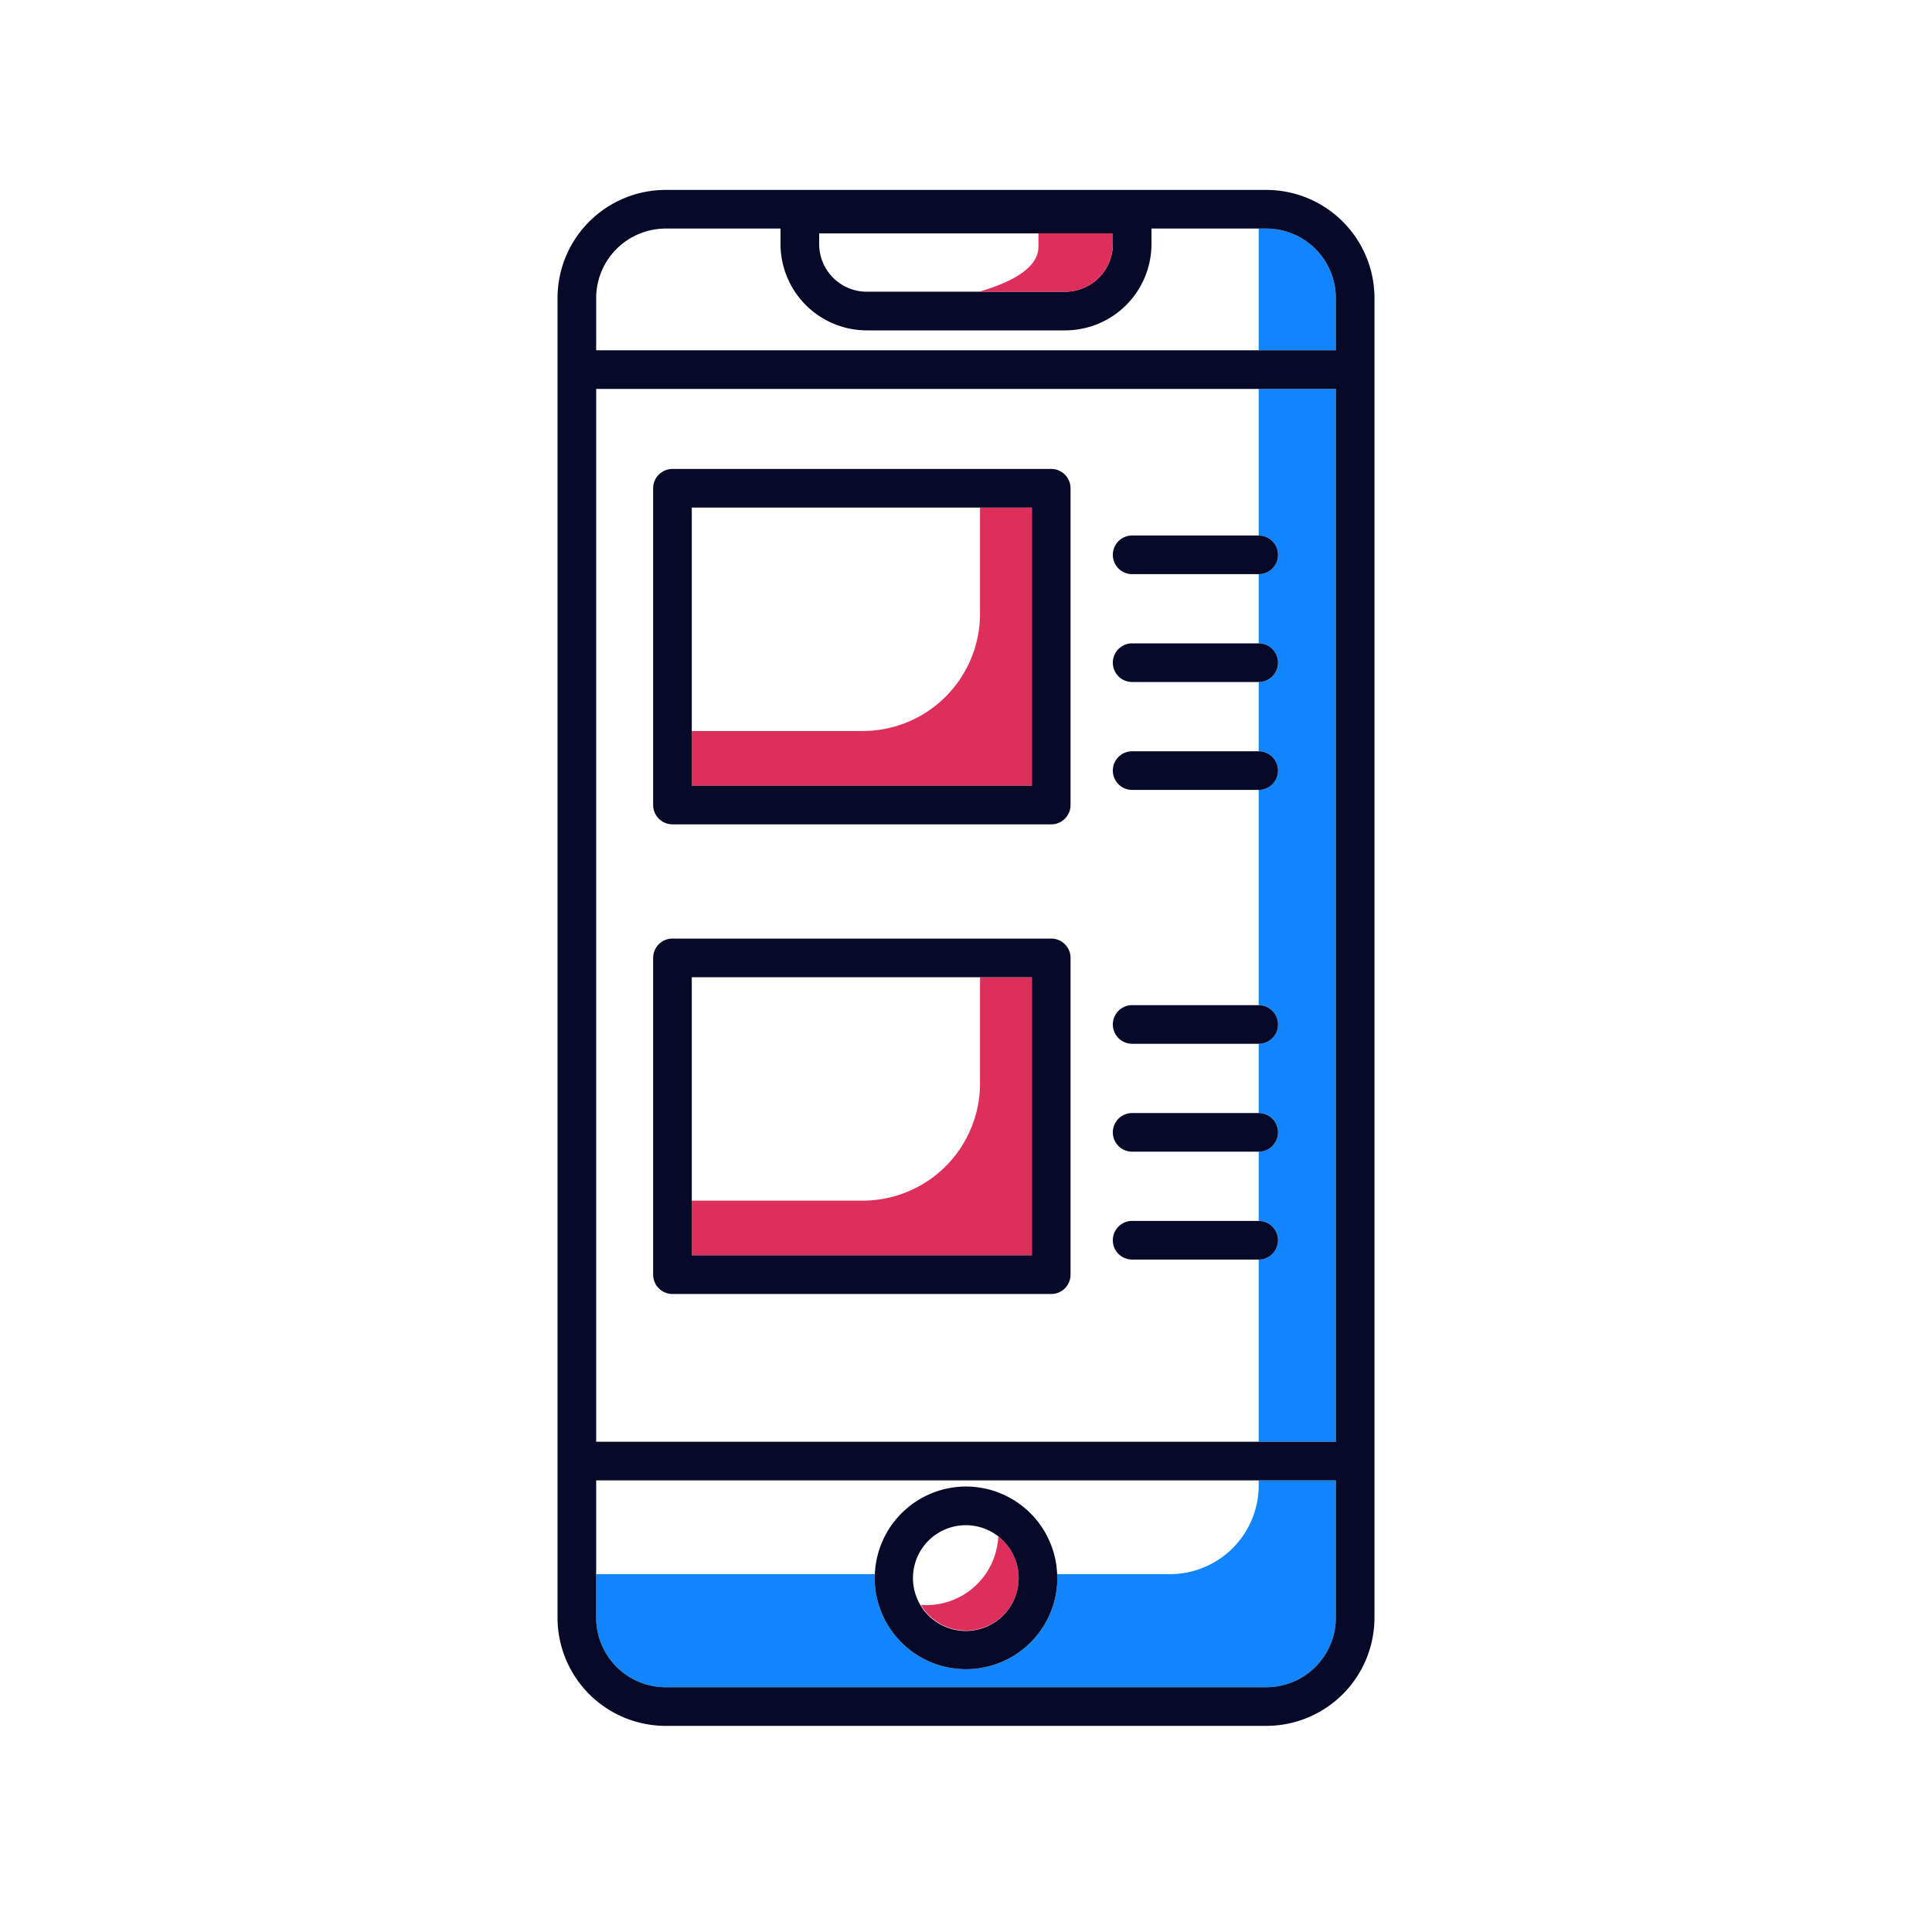 <svg xmlns="http://www.w3.org/2000/svg" width="200" height="200" viewBox="0 0 200 200">
  <title>icons</title>
  <g>
    <path d="M83.938,189.042h-.6v2.4h.479c.493,0,.792-.215.792-.887v-.648C84.61,189.306,84.406,189.042,83.938,189.042Z" fill="none"/>
    <path d="M138.284,167.471V153.25H130.3v.515a9.19,9.19,0,0,1-9.191,9.19H109.436c0,.128.019.254.019.384a9.455,9.455,0,1,1-18.91,0c0-.13.014-.256.019-.384H61.716v4.516a7.2,7.2,0,0,0,7.19,7.19h62.188A7.2,7.2,0,0,0,138.284,167.471Z" fill="#1085fd"/>
    <path d="M138.284,36.26V30.852a7.2,7.2,0,0,0-7.19-7.191H130.3v12.6Z" fill="#1085fd"/>
    <path d="M130.3,55.436a2,2,0,0,1,0,4h0V66.6h0a2,2,0,0,1,0,4h0v7.168h0a2,2,0,0,1,0,4h0v22.28h0a2,2,0,0,1,0,4h0v7.169h0a2,2,0,0,1,0,4h0v7.168h0a2,2,0,0,1,0,4h0V149.25h7.982V40.26H130.3V55.436Z" fill="#1085fd"/>
    <path d="M131.094,19.661H68.906a11.2,11.2,0,0,0-11.19,11.191V167.471a11.2,11.2,0,0,0,11.19,11.19h62.188a11.2,11.2,0,0,0,11.19-11.19V30.852A11.2,11.2,0,0,0,131.094,19.661Zm-62.188,155a7.2,7.2,0,0,1-7.19-7.19V153.25h76.568v14.221a7.2,7.2,0,0,1-7.19,7.19ZM84.8,24.161h30.4v1.107a4.937,4.937,0,0,1-4.931,4.931H89.731A4.937,4.937,0,0,1,84.8,25.268Zm-4-.5v1.607A8.942,8.942,0,0,0,89.731,34.2h20.538a8.942,8.942,0,0,0,8.931-8.931V23.661h11.894a7.2,7.2,0,0,1,7.19,7.191V36.26H61.716V30.852a7.2,7.2,0,0,1,7.19-7.191ZM61.716,40.26h76.568V149.25H61.716Z" fill="#060928"/>
    <path d="M101.347,30.2h8.922a4.937,4.937,0,0,0,4.931-4.931V24.161h-7.7v1.375C107.493,27.705,104.834,29.19,101.347,30.2Z" fill="#de2f5c"/>
    <path d="M103.34,159.035a7.45,7.45,0,0,1-7.439,7.126c-.2,0-.388-.016-.58-.031a5.45,5.45,0,1,0,8.019-7.095Z" fill="#de2f5c"/>
    <path d="M100,153.884a9.459,9.459,0,0,0-9.436,9.071c0,.128-.019.254-.019.384a9.455,9.455,0,1,0,18.91,0c0-.13-.014-.256-.019-.384A9.459,9.459,0,0,0,100,153.884Zm5.455,9.455a5.473,5.473,0,1,1-2.115-4.3A5.461,5.461,0,0,1,105.455,163.339Z" fill="#060928"/>
    <path d="M89.305,75.673H71.614v5.664h35.208V52.545h-5.37V63.526A12.146,12.146,0,0,1,89.305,75.673Z" fill="#de2f5c"/>
    <path d="M108.822,48.545H69.614a2,2,0,0,0-2,2V83.337a2,2,0,0,0,2,2h39.208a2,2,0,0,0,2-2V50.545A2,2,0,0,0,108.822,48.545Zm-7.37,4h5.37V81.337H71.614V52.545Z" fill="#060928"/>
    <path d="M132.3,57.436a2,2,0,0,0-2-2H117.2a2,2,0,0,0,0,4h13.1A2,2,0,0,0,132.3,57.436Z" fill="#060928"/>
    <path d="M132.3,68.6a2,2,0,0,0-2-2H117.2a2,2,0,0,0,0,4h13.1A2,2,0,0,0,132.3,68.6Z" fill="#060928"/>
    <path d="M132.3,79.772a2,2,0,0,0-2-2H117.2a2,2,0,0,0,0,4h13.1A2,2,0,0,0,132.3,79.772Z" fill="#060928"/>
    <path d="M89.305,124.29H71.614v5.663h35.208V101.161h-5.37v10.982A12.146,12.146,0,0,1,89.305,124.29Z" fill="#de2f5c"/>
    <path d="M108.822,97.161H69.614a2,2,0,0,0-2,2v32.792a2,2,0,0,0,2,2h39.208a2,2,0,0,0,2-2V99.161A2,2,0,0,0,108.822,97.161Zm-7.37,4h5.37v28.792H71.614V101.161Z" fill="#060928"/>
    <path d="M132.3,106.052a2,2,0,0,0-2-2H117.2a2,2,0,0,0,0,4h13.1A2,2,0,0,0,132.3,106.052Z" fill="#060928"/>
    <path d="M132.3,117.221a2,2,0,0,0-2-2H117.2a2,2,0,1,0,0,4h13.1A2,2,0,0,0,132.3,117.221Z" fill="#060928"/>
    <path d="M132.3,128.389a2,2,0,0,0-2-2H117.2a2,2,0,0,0,0,4h13.1A2,2,0,0,0,132.3,128.389Z" fill="#060928"/>
  </g>
</svg>
